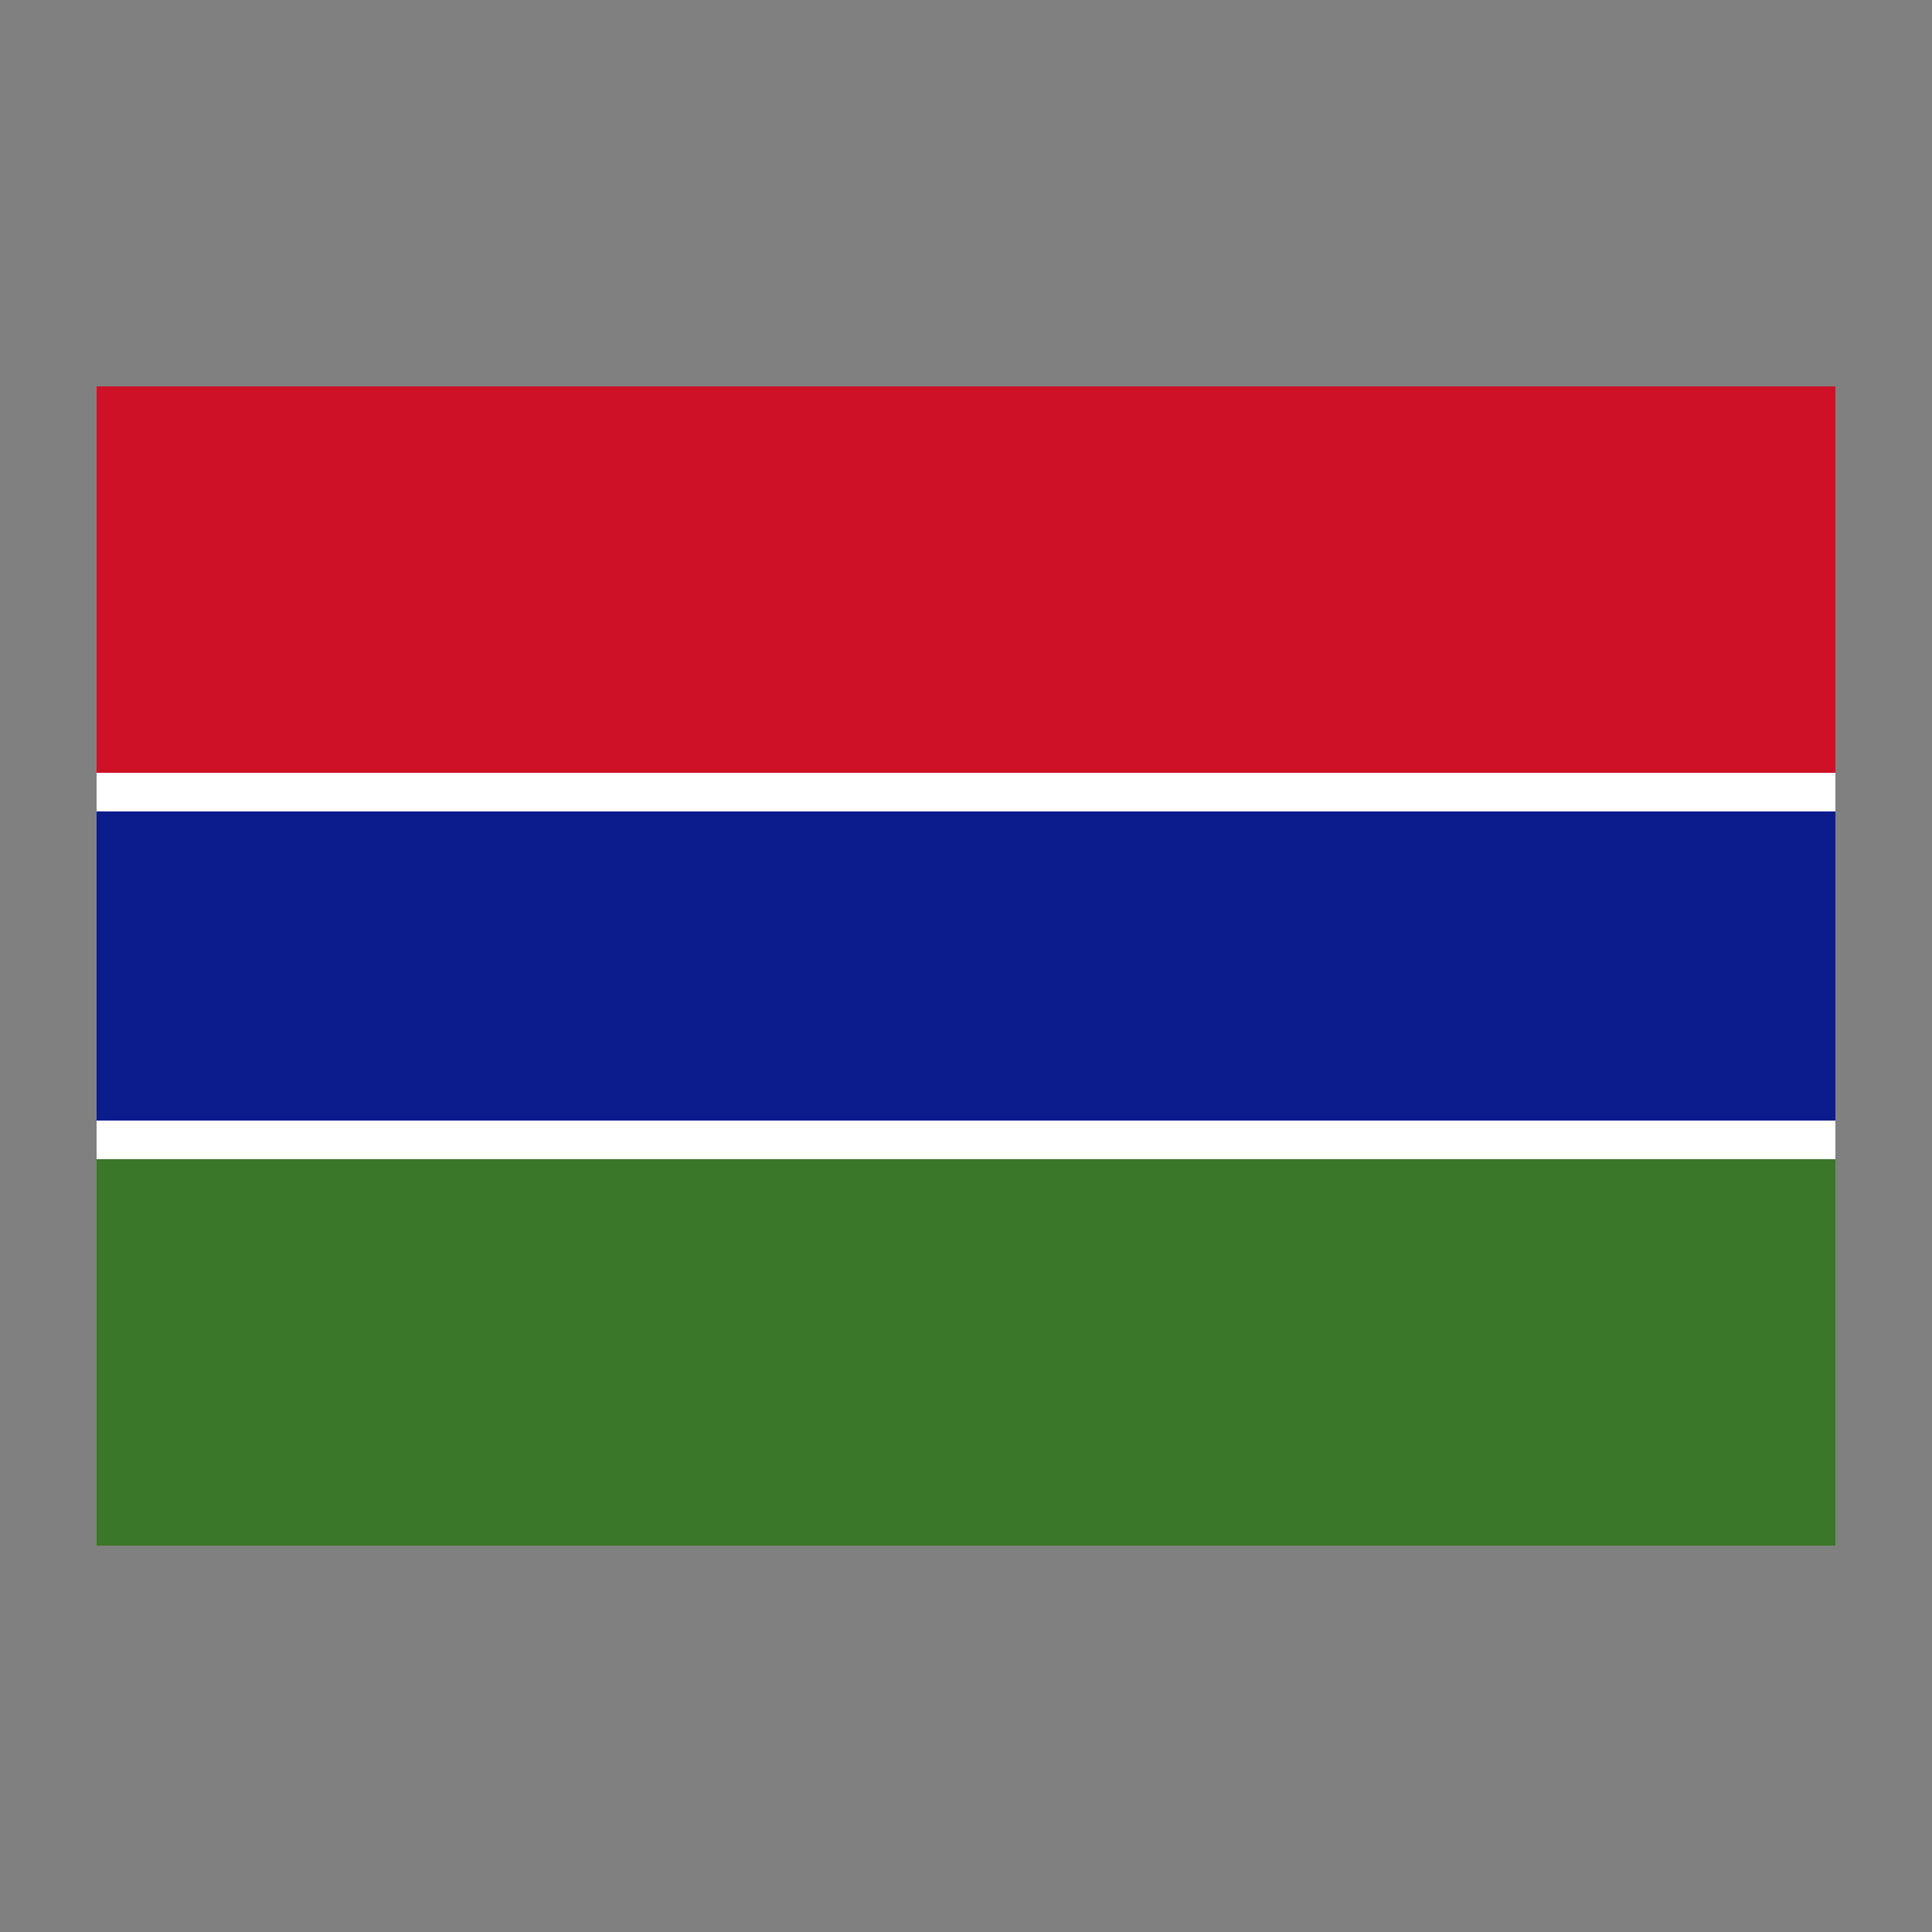<svg xmlns="http://www.w3.org/2000/svg" xmlns:xlink="http://www.w3.org/1999/xlink" version="1.1" x="0px" y="0px" viewBox="-160 358.3 100 100" enable-background="new -160 358.3 100 100" xml:space="preserve"><rect x="-160" y="358.3" width="100" height="100" fill="#808080" stroke="none"/><rect x="-155" y="400.3" fill="#0C1C8C" width="90" height="16"></rect><rect x="-155" y="378.3" fill="#CE1126" width="90" height="20"></rect><rect x="-155" y="418.3" fill="#3A7728" width="90" height="20"></rect><rect x="-155" y="398.3" fill="#FFFFFF" width="90" height="2"></rect><rect x="-155" y="416.3" fill="#FFFFFF" width="90" height="2"></rect></svg>